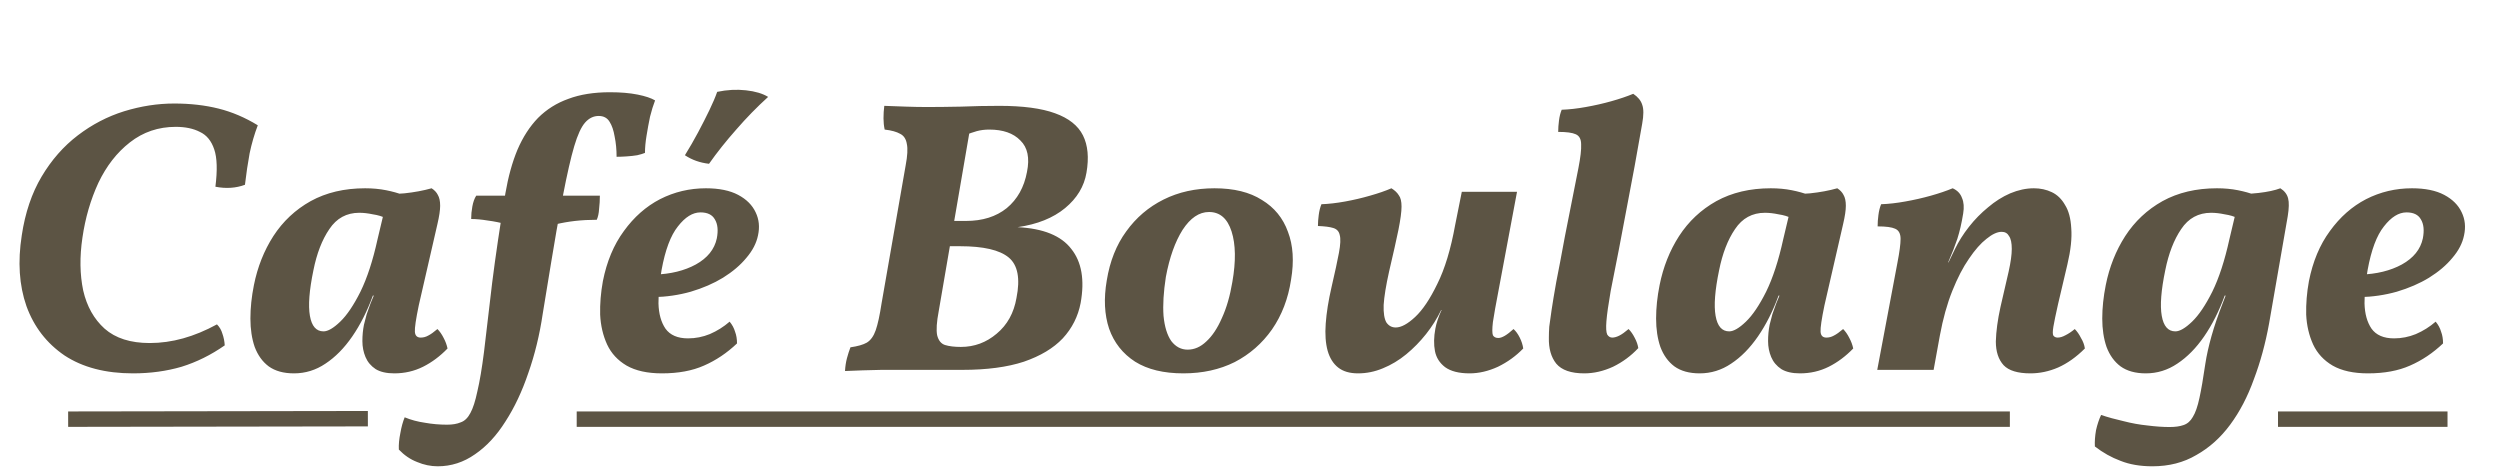 <svg width="365" height="69" viewBox="0 0 365 69" fill="none" xmlns="http://www.w3.org/2000/svg">
<path d="M37.637 18.293C37.145 19.58 36.748 20.942 36.445 22.38C36.18 23.818 35.953 25.351 35.764 26.978C34.439 27.47 33.001 27.565 31.45 27.262C31.752 24.84 31.696 23.023 31.279 21.812C30.863 20.564 30.163 19.712 29.179 19.258C28.233 18.766 27.059 18.52 25.659 18.52C23.124 18.52 20.891 19.277 18.961 20.791C17.068 22.267 15.536 24.235 14.362 26.695C13.227 29.154 12.451 31.823 12.035 34.699C11.619 37.499 11.656 40.073 12.148 42.419C12.678 44.728 13.719 46.582 15.271 47.983C16.86 49.383 19.055 50.083 21.856 50.083C23.483 50.083 25.11 49.856 26.738 49.402C28.365 48.948 30.011 48.266 31.677 47.358C32.055 47.737 32.32 48.191 32.471 48.721C32.661 49.25 32.774 49.818 32.812 50.424C30.806 51.824 28.706 52.865 26.511 53.546C24.316 54.189 21.95 54.511 19.415 54.511C15.403 54.511 12.073 53.641 9.424 51.9C6.812 50.121 4.958 47.718 3.86 44.69C2.801 41.662 2.573 38.218 3.179 34.358C3.671 31.066 4.636 28.208 6.074 25.786C7.512 23.364 9.272 21.358 11.354 19.769C13.435 18.179 15.687 17.006 18.109 16.249C20.569 15.492 23.01 15.114 25.432 15.114C27.779 15.114 29.936 15.36 31.904 15.852C33.872 16.344 35.783 17.157 37.637 18.293ZM63.014 27.489C63.43 27.754 63.733 28.076 63.922 28.454C64.149 28.833 64.263 29.363 64.263 30.044C64.263 30.687 64.13 31.577 63.865 32.712L61.141 44.577C60.724 46.582 60.535 47.869 60.573 48.437C60.611 49.004 60.895 49.288 61.425 49.288C61.803 49.288 62.163 49.194 62.503 49.004C62.882 48.815 63.336 48.493 63.865 48.039C64.206 48.38 64.509 48.815 64.774 49.345C65.039 49.837 65.228 50.348 65.341 50.878C64.244 52.013 63.052 52.903 61.765 53.546C60.478 54.189 59.078 54.511 57.564 54.511C56.429 54.511 55.521 54.303 54.839 53.886C54.158 53.432 53.666 52.846 53.363 52.127C53.061 51.408 52.909 50.632 52.909 49.799C52.909 48.967 52.985 48.172 53.136 47.415C53.25 46.923 53.382 46.412 53.534 45.882C53.723 45.352 53.912 44.822 54.101 44.293C54.328 43.725 54.556 43.176 54.783 42.646L56.656 33.109L54.499 28.341C56.088 28.379 57.602 28.341 59.04 28.227C60.478 28.076 61.803 27.83 63.014 27.489ZM58.813 28.454L56.315 31.86C55.823 31.596 55.199 31.406 54.442 31.293C53.723 31.141 53.061 31.066 52.455 31.066C50.601 31.066 49.144 31.86 48.084 33.45C47.024 35.002 46.248 37.007 45.757 39.467C45.151 42.381 44.981 44.595 45.246 46.109C45.511 47.623 46.173 48.38 47.232 48.38C47.876 48.38 48.69 47.907 49.673 46.961C50.657 46.015 51.641 44.558 52.625 42.59C53.609 40.584 54.442 38.029 55.123 34.926L56.202 30.384L58.359 30.782L55.577 43.157H54.442C53.609 45.428 52.606 47.415 51.433 49.118C50.26 50.821 48.954 52.146 47.516 53.092C46.116 54.038 44.583 54.511 42.918 54.511C41.404 54.511 40.174 54.17 39.228 53.489C38.32 52.808 37.639 51.862 37.184 50.651C36.768 49.44 36.56 48.058 36.56 46.507C36.56 44.955 36.73 43.328 37.071 41.624C37.601 38.975 38.547 36.591 39.909 34.472C41.31 32.315 43.126 30.611 45.359 29.363C47.63 28.114 50.279 27.489 53.307 27.489C54.404 27.489 55.426 27.584 56.372 27.773C57.318 27.962 58.132 28.189 58.813 28.454ZM89.057 13.467C90.609 13.467 91.952 13.581 93.087 13.808C94.223 14.035 95.074 14.319 95.642 14.66C95.377 15.341 95.131 16.136 94.904 17.044C94.715 17.952 94.544 18.879 94.393 19.826C94.242 20.734 94.166 21.567 94.166 22.323C93.901 22.437 93.523 22.55 93.031 22.664C92.576 22.74 92.066 22.796 91.498 22.834C90.968 22.872 90.476 22.891 90.022 22.891C90.022 21.831 89.927 20.847 89.738 19.939C89.587 19.031 89.341 18.312 89 17.782C88.659 17.214 88.13 16.93 87.41 16.93C86.654 16.93 85.991 17.252 85.424 17.895C84.856 18.539 84.326 19.693 83.834 21.358C83.342 23.023 82.793 25.427 82.188 28.568C81.507 32.163 80.939 35.38 80.485 38.218C80.031 41.057 79.614 43.593 79.236 45.825C78.782 48.891 78.082 51.767 77.135 54.454C76.227 57.141 75.111 59.507 73.786 61.55C72.499 63.594 71.023 65.183 69.358 66.319C67.693 67.492 65.876 68.079 63.908 68.079C62.887 68.079 61.884 67.87 60.9 67.454C59.916 67.076 59.026 66.47 58.232 65.638C58.194 64.918 58.27 64.105 58.459 63.196C58.61 62.326 58.818 61.569 59.083 60.926C59.992 61.304 60.975 61.569 62.035 61.721C63.095 61.91 64.173 62.004 65.271 62.004C66.066 62.004 66.728 61.891 67.258 61.664C67.826 61.474 68.299 61.02 68.677 60.301C69.055 59.62 69.396 58.56 69.699 57.122C70.04 55.684 70.361 53.773 70.664 51.389C71.004 48.512 71.402 45.144 71.856 41.284C72.348 37.386 72.991 33.034 73.786 28.227C74.203 25.805 74.789 23.686 75.546 21.869C76.341 20.015 77.344 18.463 78.555 17.214C79.804 15.965 81.28 15.038 82.983 14.433C84.686 13.789 86.71 13.467 89.057 13.467ZM69.529 28.568H74.24L74.013 32.769C73.067 32.504 72.14 32.315 71.232 32.201C70.323 32.05 69.51 31.974 68.791 31.974C68.791 31.368 68.847 30.763 68.961 30.157C69.074 29.514 69.264 28.984 69.529 28.568ZM81.28 28.568H87.581C87.581 29.211 87.543 29.855 87.467 30.498C87.43 31.141 87.316 31.671 87.127 32.087C86.029 32.087 84.969 32.144 83.948 32.258C82.964 32.371 81.999 32.542 81.052 32.769L81.28 28.568ZM96.648 54.511C94.529 54.511 92.807 54.133 91.482 53.376C90.196 52.619 89.249 51.597 88.644 50.31C88.038 48.986 87.698 47.528 87.622 45.939C87.584 44.349 87.717 42.722 88.019 41.057C88.587 38.181 89.609 35.74 91.085 33.734C92.561 31.69 94.321 30.139 96.364 29.079C98.446 28.019 100.679 27.489 103.063 27.489C104.993 27.489 106.564 27.811 107.775 28.454C108.986 29.098 109.837 29.949 110.329 31.009C110.821 32.031 110.935 33.147 110.67 34.358C110.443 35.494 109.875 36.591 108.967 37.651C108.096 38.71 106.961 39.675 105.561 40.546C104.198 41.379 102.628 42.06 100.849 42.59C99.108 43.082 97.292 43.346 95.399 43.384L95.57 40.092C97.916 40.016 99.922 39.524 101.587 38.616C103.29 37.67 104.312 36.402 104.653 34.812C104.88 33.639 104.785 32.712 104.369 32.031C103.99 31.349 103.29 31.009 102.268 31.009C101.133 31.009 100.035 31.69 98.976 33.053C97.916 34.377 97.121 36.496 96.591 39.411C96.289 41.114 96.137 42.741 96.137 44.293C96.175 45.806 96.516 47.036 97.159 47.983C97.84 48.929 98.938 49.402 100.452 49.402C101.549 49.402 102.609 49.194 103.631 48.777C104.69 48.323 105.655 47.718 106.526 46.961C106.904 47.415 107.169 47.907 107.321 48.437C107.51 48.929 107.604 49.496 107.604 50.14C106.129 51.54 104.52 52.619 102.779 53.376C101.076 54.133 99.032 54.511 96.648 54.511ZM104.709 13.411C106.147 13.108 107.548 13.032 108.91 13.184C110.273 13.335 111.351 13.657 112.146 14.149C110.519 15.625 108.967 17.214 107.491 18.917C106.015 20.582 104.69 22.248 103.517 23.913C102.193 23.762 101.019 23.345 99.998 22.664C100.679 21.567 101.322 20.45 101.928 19.315C102.533 18.179 103.082 17.101 103.574 16.079C104.066 15.057 104.444 14.168 104.709 13.411ZM137.053 45.428C136.75 47.017 136.674 48.191 136.825 48.948C137.015 49.705 137.393 50.178 137.961 50.367C138.566 50.556 139.342 50.651 140.288 50.651C142.256 50.651 143.997 50.007 145.511 48.721C147.063 47.434 148.028 45.693 148.406 43.498C148.974 40.66 148.595 38.691 147.271 37.594C145.946 36.496 143.581 35.948 140.175 35.948H137.166L137.791 32.258H141.026C143.448 32.258 145.435 31.633 146.987 30.384C148.539 29.098 149.523 27.338 149.939 25.105C150.355 23.061 150.034 21.529 148.974 20.507C147.952 19.447 146.438 18.917 144.432 18.917C143.789 18.917 143.183 18.993 142.616 19.144C142.086 19.296 141.48 19.504 140.799 19.769L141.821 17.668L137.053 45.428ZM135.349 15.625C136.788 15.625 138.434 15.606 140.288 15.568C142.181 15.492 144.054 15.454 145.908 15.454C149.352 15.454 152.058 15.814 154.026 16.533C156.032 17.252 157.394 18.331 158.114 19.769C158.833 21.207 159.003 23.023 158.624 25.218C158.284 27.224 157.243 28.946 155.502 30.384C153.761 31.823 151.453 32.75 148.576 33.166C152.323 33.355 154.934 34.415 156.41 36.345C157.924 38.237 158.378 40.868 157.773 44.236C157.394 46.204 156.524 47.926 155.162 49.402C153.799 50.84 151.907 51.975 149.485 52.808C147.063 53.603 144.073 54 140.515 54C138.623 54 136.655 54 134.611 54C132.606 54 130.638 54 128.708 54C126.777 54.038 124.999 54.095 123.371 54.17C123.409 53.489 123.504 52.865 123.655 52.297C123.807 51.729 123.977 51.199 124.166 50.707C125.226 50.556 126.021 50.329 126.55 50.026C127.118 49.686 127.553 49.08 127.856 48.21C128.159 47.339 128.443 46.033 128.708 44.293L132.227 24.14C132.492 22.74 132.549 21.699 132.398 21.018C132.284 20.299 131.962 19.807 131.432 19.542C130.903 19.239 130.146 19.031 129.162 18.917C129.048 18.387 128.991 17.839 128.991 17.271C128.991 16.666 129.029 16.06 129.105 15.454C130.165 15.492 131.224 15.53 132.284 15.568C133.344 15.606 134.366 15.625 135.349 15.625ZM172.77 54.511C169.894 54.511 167.547 53.943 165.731 52.808C163.914 51.635 162.646 50.026 161.927 47.983C161.246 45.939 161.132 43.593 161.587 40.943C162.041 38.143 162.987 35.758 164.425 33.791C165.863 31.785 167.68 30.233 169.875 29.136C172.07 28.038 174.549 27.489 177.311 27.489C180.15 27.489 182.458 28.057 184.237 29.192C186.054 30.29 187.321 31.841 188.041 33.847C188.797 35.815 188.949 38.143 188.495 40.83C188.078 43.593 187.151 46.015 185.713 48.096C184.275 50.14 182.458 51.729 180.263 52.865C178.068 53.962 175.57 54.511 172.77 54.511ZM173.394 51.048C174.378 51.048 175.287 50.651 176.119 49.856C176.99 49.061 177.747 47.926 178.39 46.45C179.071 44.974 179.582 43.214 179.923 41.17C180.453 38.143 180.415 35.683 179.809 33.791C179.204 31.898 178.106 30.952 176.517 30.952C175.078 30.952 173.792 31.823 172.656 33.563C171.559 35.304 170.745 37.594 170.215 40.432C169.875 42.627 169.761 44.52 169.875 46.109C170.026 47.699 170.405 48.929 171.01 49.799C171.653 50.632 172.448 51.048 173.394 51.048ZM198.266 54.511C197.055 54.511 196.09 54.227 195.371 53.659C194.652 53.092 194.141 52.278 193.838 51.218C193.536 50.121 193.441 48.796 193.555 47.245C193.668 45.655 193.952 43.876 194.406 41.908C194.898 39.789 195.258 38.124 195.485 36.913C195.712 35.702 195.75 34.831 195.598 34.301C195.485 33.772 195.163 33.431 194.633 33.28C194.141 33.128 193.403 33.034 192.419 32.996C192.419 32.504 192.457 31.974 192.533 31.406C192.608 30.801 192.741 30.271 192.93 29.817C193.99 29.779 195.144 29.646 196.393 29.419C197.642 29.192 198.853 28.909 200.026 28.568C201.237 28.227 202.278 27.868 203.148 27.489C203.64 27.792 204 28.133 204.227 28.511C204.492 28.852 204.624 29.401 204.624 30.157C204.624 30.914 204.473 32.05 204.17 33.563C203.867 35.039 203.413 37.064 202.808 39.638C202.354 41.681 202.089 43.309 202.013 44.52C201.975 45.693 202.108 46.544 202.41 47.074C202.751 47.566 203.205 47.812 203.773 47.812C204.568 47.812 205.514 47.301 206.611 46.279C207.709 45.258 208.787 43.649 209.847 41.454C210.945 39.259 211.815 36.383 212.458 32.825L213.423 28H221.485L218.816 42.249C218.4 44.406 218.116 45.996 217.965 47.017C217.851 48.002 217.851 48.645 217.965 48.948C218.116 49.213 218.381 49.345 218.76 49.345C219.289 49.345 220.027 48.91 220.974 48.039C221.314 48.342 221.617 48.758 221.882 49.288C222.147 49.818 222.317 50.348 222.393 50.878C221.333 51.975 220.103 52.865 218.703 53.546C217.303 54.189 215.921 54.511 214.559 54.511C213.007 54.511 211.815 54.208 210.982 53.603C210.188 52.997 209.696 52.221 209.506 51.275C209.317 50.291 209.336 49.194 209.563 47.983C209.639 47.566 209.752 47.131 209.904 46.677C210.055 46.223 210.244 45.75 210.471 45.258H210.415C209.809 46.507 209.071 47.68 208.201 48.777C207.33 49.875 206.365 50.859 205.306 51.729C204.246 52.6 203.111 53.281 201.899 53.773C200.726 54.265 199.515 54.511 198.266 54.511ZM231.301 54.511C229.37 54.511 228.008 54.038 227.213 53.092C226.456 52.146 226.097 50.878 226.135 49.288C226.135 48.796 226.154 48.266 226.191 47.699C226.267 47.093 226.381 46.279 226.532 45.258C226.683 44.236 226.91 42.873 227.213 41.17C227.554 39.467 227.97 37.272 228.462 34.585C228.992 31.86 229.654 28.511 230.449 24.537C230.752 22.986 230.884 21.831 230.846 21.075C230.846 20.318 230.581 19.826 230.052 19.599C229.56 19.371 228.708 19.258 227.497 19.258C227.497 18.728 227.535 18.179 227.611 17.612C227.686 17.006 227.819 16.476 228.008 16.022C229.105 15.984 230.279 15.852 231.528 15.625C232.814 15.398 234.063 15.114 235.274 14.773C236.485 14.433 237.545 14.073 238.453 13.695C239.135 14.149 239.57 14.679 239.759 15.284C239.986 15.89 239.986 16.817 239.759 18.066C239.04 22.229 238.283 26.354 237.488 30.441C236.731 34.529 235.956 38.54 235.161 42.476C234.82 44.444 234.612 45.92 234.536 46.904C234.461 47.85 234.498 48.493 234.65 48.834C234.839 49.137 235.085 49.288 235.388 49.288C235.691 49.288 236.031 49.194 236.41 49.004C236.788 48.815 237.242 48.493 237.772 48.039C238.113 48.38 238.415 48.815 238.68 49.345C238.945 49.837 239.116 50.329 239.191 50.821C238.132 51.956 236.902 52.865 235.501 53.546C234.101 54.189 232.701 54.511 231.301 54.511ZM268.244 27.489C268.66 27.754 268.963 28.076 269.152 28.454C269.38 28.833 269.493 29.363 269.493 30.044C269.493 30.687 269.361 31.577 269.096 32.712L266.371 44.577C265.955 46.582 265.765 47.869 265.803 48.437C265.841 49.004 266.125 49.288 266.655 49.288C267.033 49.288 267.393 49.194 267.733 49.004C268.112 48.815 268.566 48.493 269.096 48.039C269.436 48.38 269.739 48.815 270.004 49.345C270.269 49.837 270.458 50.348 270.572 50.878C269.474 52.013 268.282 52.903 266.995 53.546C265.709 54.189 264.308 54.511 262.794 54.511C261.659 54.511 260.751 54.303 260.07 53.886C259.388 53.432 258.896 52.846 258.594 52.127C258.291 51.408 258.139 50.632 258.139 49.799C258.139 48.967 258.215 48.172 258.367 47.415C258.48 46.923 258.613 46.412 258.764 45.882C258.953 45.352 259.142 44.822 259.332 44.293C259.559 43.725 259.786 43.176 260.013 42.646L261.886 33.109L259.729 28.341C261.318 28.379 262.832 28.341 264.27 28.227C265.709 28.076 267.033 27.83 268.244 27.489ZM264.043 28.454L261.546 31.86C261.054 31.596 260.429 31.406 259.672 31.293C258.953 31.141 258.291 31.066 257.685 31.066C255.831 31.066 254.374 31.86 253.314 33.45C252.254 35.002 251.479 37.007 250.987 39.467C250.381 42.381 250.211 44.595 250.476 46.109C250.741 47.623 251.403 48.38 252.463 48.38C253.106 48.38 253.92 47.907 254.904 46.961C255.888 46.015 256.872 44.558 257.856 42.59C258.84 40.584 259.672 38.029 260.353 34.926L261.432 30.384L263.589 30.782L260.808 43.157H259.672C258.84 45.428 257.837 47.415 256.663 49.118C255.49 50.821 254.185 52.146 252.746 53.092C251.346 54.038 249.813 54.511 248.148 54.511C246.634 54.511 245.404 54.17 244.458 53.489C243.55 52.808 242.869 51.862 242.415 50.651C241.998 49.44 241.79 48.058 241.79 46.507C241.79 44.955 241.961 43.328 242.301 41.624C242.831 38.975 243.777 36.591 245.14 34.472C246.54 32.315 248.356 30.611 250.589 29.363C252.86 28.114 255.509 27.489 258.537 27.489C259.634 27.489 260.656 27.584 261.602 27.773C262.548 27.962 263.362 28.189 264.043 28.454ZM274.078 54L277.03 38.332C277.332 36.78 277.484 35.626 277.484 34.869C277.484 34.112 277.219 33.62 276.689 33.393C276.197 33.166 275.345 33.053 274.134 33.053C274.134 32.523 274.172 31.974 274.248 31.406C274.324 30.801 274.456 30.271 274.645 29.817C275.743 29.779 276.916 29.646 278.165 29.419C279.452 29.192 280.701 28.909 281.912 28.568C283.123 28.227 284.182 27.868 285.091 27.489C285.772 27.792 286.226 28.265 286.453 28.909C286.718 29.514 286.775 30.271 286.623 31.179C286.396 32.58 286.112 33.809 285.772 34.869C285.431 35.891 284.996 37.007 284.466 38.218L283.217 49.004L282.309 54H274.078ZM296.955 27.489C297.901 27.489 298.772 27.678 299.566 28.057C300.361 28.435 301.005 29.06 301.497 29.93C302.026 30.763 302.329 31.898 302.405 33.336C302.518 34.775 302.329 36.534 301.837 38.616L300.475 44.406C300.134 45.92 299.907 47.017 299.794 47.699C299.68 48.38 299.68 48.815 299.794 49.004C299.945 49.194 300.153 49.288 300.418 49.288C300.759 49.288 301.137 49.175 301.553 48.948C302.008 48.721 302.462 48.418 302.916 48.039C303.256 48.38 303.559 48.815 303.824 49.345C304.127 49.837 304.316 50.348 304.392 50.878C303.143 52.127 301.837 53.054 300.475 53.659C299.15 54.227 297.807 54.511 296.444 54.511C294.59 54.511 293.284 54.114 292.527 53.319C291.77 52.486 291.392 51.332 291.392 49.856C291.43 48.38 291.657 46.696 292.073 44.804L293.265 39.638C293.568 38.275 293.719 37.178 293.719 36.345C293.719 35.475 293.587 34.85 293.322 34.472C293.095 34.056 292.735 33.847 292.243 33.847C291.6 33.847 290.862 34.188 290.029 34.869C289.197 35.513 288.345 36.478 287.475 37.764C286.604 39.013 285.791 40.584 285.034 42.476C284.277 44.368 283.671 46.544 283.217 49.004L283.047 41.284L285.431 36.345C285.961 35.248 286.642 34.169 287.475 33.109C288.307 32.05 289.235 31.104 290.256 30.271C291.278 29.401 292.357 28.719 293.492 28.227C294.665 27.735 295.82 27.489 296.955 27.489ZM314.253 68.079C312.474 68.079 310.922 67.814 309.598 67.284C308.273 66.792 307.024 66.092 305.851 65.183C305.813 64.464 305.87 63.669 306.021 62.799C306.21 61.967 306.456 61.228 306.759 60.585C307.781 60.926 308.879 61.228 310.052 61.493C311.225 61.796 312.379 62.004 313.515 62.118C314.688 62.269 315.766 62.345 316.75 62.345C317.583 62.345 318.264 62.25 318.794 62.061C319.362 61.872 319.816 61.474 320.156 60.869C320.535 60.263 320.857 59.336 321.122 58.087C321.386 56.876 321.67 55.23 321.973 53.148C322.162 51.9 322.465 50.537 322.881 49.061C323.298 47.585 323.846 45.977 324.528 44.236L325.095 42.76L326.969 31.917L324.471 28.398C326.666 28.398 328.426 28.322 329.75 28.171C331.075 28.019 332.135 27.792 332.929 27.489C333.535 27.868 333.913 28.36 334.065 28.965C334.216 29.533 334.197 30.403 334.008 31.577L331.283 47.245C330.753 50.159 330.015 52.865 329.069 55.362C328.161 57.898 327.006 60.112 325.606 62.004C324.206 63.897 322.56 65.373 320.667 66.432C318.813 67.53 316.675 68.079 314.253 68.079ZM329.183 28.454L326.685 31.86C326.193 31.596 325.568 31.406 324.811 31.293C324.092 31.141 323.43 31.066 322.825 31.066C320.97 31.066 319.513 31.86 318.453 33.45C317.394 35.002 316.618 37.007 316.126 39.467C315.52 42.381 315.35 44.595 315.615 46.109C315.88 47.623 316.542 48.38 317.602 48.38C318.245 48.38 319.059 47.907 320.043 46.961C321.027 46.015 322.011 44.558 322.995 42.59C323.979 40.584 324.811 38.029 325.493 34.926L326.571 30.384L328.728 30.782L325.947 43.157H324.811C323.979 45.428 322.976 47.415 321.803 49.118C320.63 50.821 319.324 52.146 317.886 53.092C316.485 54.038 314.953 54.511 313.287 54.511C311.774 54.511 310.544 54.17 309.598 53.489C308.689 52.808 308.008 51.862 307.554 50.651C307.138 49.44 306.929 48.058 306.929 46.507C306.929 44.955 307.1 43.328 307.44 41.624C307.97 38.975 308.916 36.591 310.279 34.472C311.679 32.315 313.496 30.611 315.729 29.363C317.999 28.114 320.648 27.489 323.676 27.489C324.774 27.489 325.795 27.584 326.742 27.773C327.688 27.962 328.501 28.189 329.183 28.454ZM345.73 54.511C343.61 54.511 341.888 54.133 340.564 53.376C339.277 52.619 338.331 51.597 337.725 50.31C337.12 48.986 336.779 47.528 336.703 45.939C336.666 44.349 336.798 42.722 337.101 41.057C337.669 38.181 338.69 35.74 340.166 33.734C341.642 31.69 343.402 30.139 345.446 29.079C347.527 28.019 349.76 27.489 352.144 27.489C354.075 27.489 355.645 27.811 356.856 28.454C358.067 29.098 358.919 29.949 359.411 31.009C359.903 32.031 360.016 33.147 359.751 34.358C359.524 35.494 358.957 36.591 358.048 37.651C357.178 38.71 356.043 39.675 354.642 40.546C353.28 41.379 351.709 42.06 349.93 42.59C348.19 43.082 346.373 43.346 344.481 43.384L344.651 40.092C346.997 40.016 349.003 39.524 350.668 38.616C352.372 37.67 353.393 36.402 353.734 34.812C353.961 33.639 353.866 32.712 353.45 32.031C353.072 31.349 352.372 31.009 351.35 31.009C350.214 31.009 349.117 31.69 348.057 33.053C346.997 34.377 346.203 36.496 345.673 39.411C345.37 41.114 345.219 42.741 345.219 44.293C345.257 45.806 345.597 47.036 346.241 47.983C346.922 48.929 348.019 49.402 349.533 49.402C350.631 49.402 351.69 49.194 352.712 48.777C353.772 48.323 354.737 47.718 355.607 46.961C355.986 47.415 356.251 47.907 356.402 48.437C356.591 48.929 356.686 49.496 356.686 50.14C355.21 51.54 353.601 52.619 351.861 53.376C350.158 54.133 348.114 54.511 345.73 54.511Z" fill="#5C5444"/>
<line x1="9.95" y1="61.197" x2="53.709" y2="61.129" stroke="#5C5444" stroke-width="2.25"/>
<line x1="332.588" y1="61.197" x2="357.337" y2="61.197" stroke="#5C5444" stroke-width="2.25"/>
<line x1="84.198" y1="61.197" x2="293.44" y2="61.197" stroke="#5C5444" stroke-width="2.25"/>
</svg>
